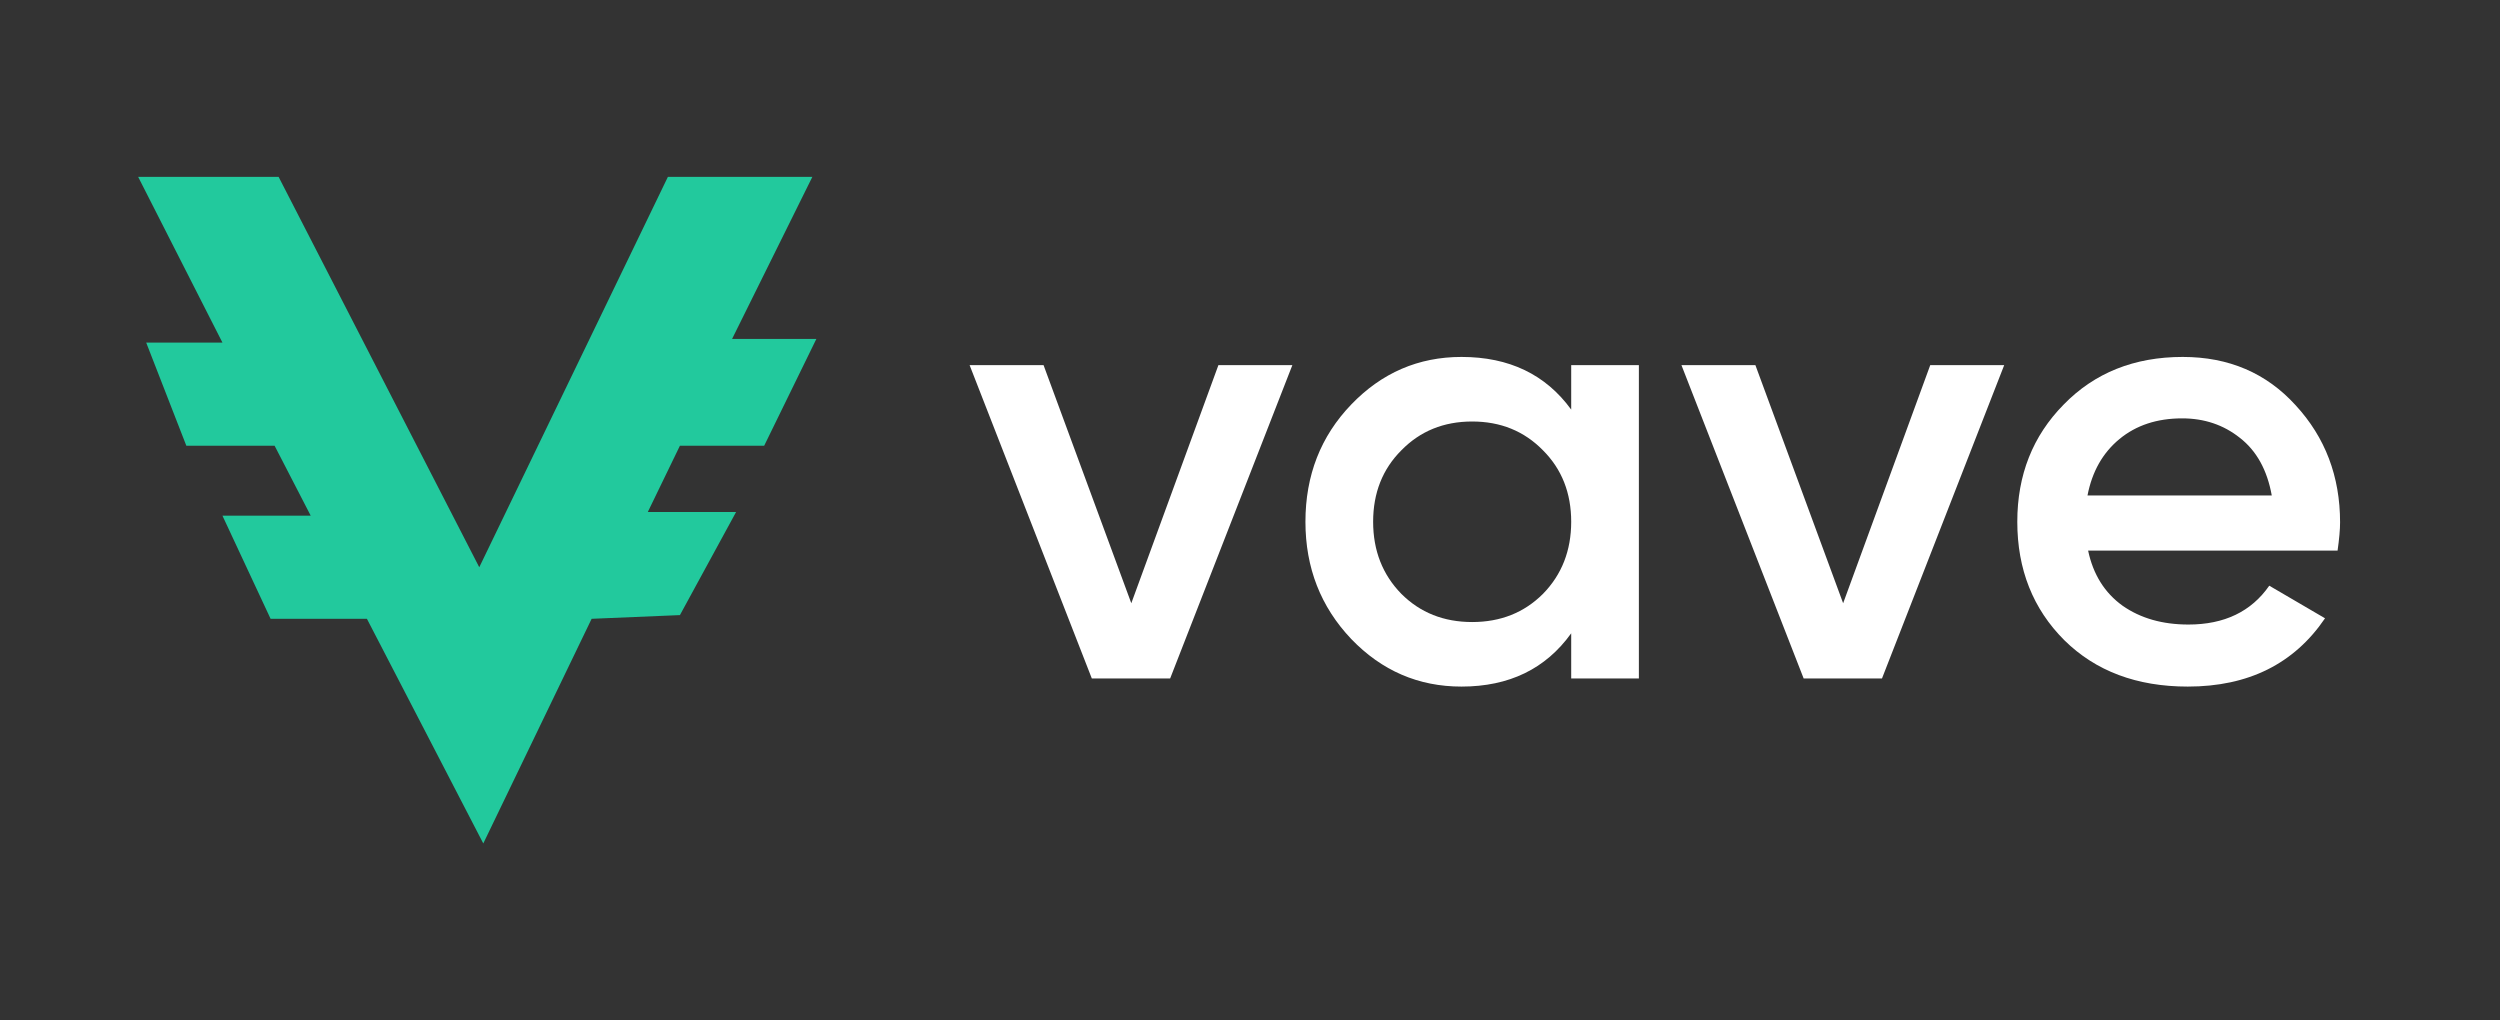 <svg width="98" height="40" viewBox="0 0 98 40" fill="none" xmlns="http://www.w3.org/2000/svg">
<rect x="0" y="0" width="98" height="40" fill="#333333" stroke="none"/>
<path fill-rule="evenodd" clip-rule="evenodd" d="M10.922 6.934H5.416L8.72 13.43H5.731L7.304 17.472H10.764L12.18 20.215H8.72L10.607 24.257H14.383L18.945 33.063L23.192 24.257L26.653 24.112L28.855 20.07H25.394L26.653 17.472H29.956L32.002 13.285H28.698L31.844 6.934H26.181L18.787 22.236L10.922 6.934Z" fill="#22C99D"/>
<path d="M47.762 14.312H50.661L45.87 26.595H42.799L38.008 14.312H40.907L44.347 23.647L47.762 14.312Z" fill="white"/>
<path d="M61.591 14.312H64.244V26.595H61.591V24.826C60.592 26.218 59.158 26.914 57.291 26.914C55.604 26.914 54.163 26.292 52.967 25.047C51.771 23.786 51.173 22.255 51.173 20.453C51.173 18.635 51.771 17.104 52.967 15.859C54.163 14.614 55.604 13.992 57.291 13.992C59.158 13.992 60.592 14.68 61.591 16.056V14.312ZM54.933 23.279C55.67 24.015 56.595 24.384 57.709 24.384C58.823 24.384 59.748 24.015 60.485 23.279C61.222 22.525 61.591 21.583 61.591 20.453C61.591 19.323 61.222 18.39 60.485 17.653C59.748 16.899 58.823 16.523 57.709 16.523C56.595 16.523 55.67 16.899 54.933 17.653C54.196 18.39 53.827 19.323 53.827 20.453C53.827 21.583 54.196 22.525 54.933 23.279Z" fill="white"/>
<path d="M75.666 14.312H78.565L73.774 26.595H70.703L65.912 14.312H68.811L72.251 23.647L75.666 14.312Z" fill="white"/>
<path d="M81.854 21.583C82.051 22.517 82.501 23.238 83.206 23.745C83.91 24.237 84.77 24.482 85.785 24.482C87.194 24.482 88.25 23.974 88.955 22.959L91.141 24.237C89.929 26.022 88.136 26.914 85.761 26.914C83.762 26.914 82.149 26.308 80.921 25.096C79.692 23.868 79.078 22.32 79.078 20.453C79.078 18.619 79.684 17.088 80.896 15.859C82.108 14.614 83.664 13.992 85.564 13.992C87.366 13.992 88.84 14.623 89.987 15.884C91.15 17.145 91.731 18.676 91.731 20.478C91.731 20.756 91.698 21.125 91.633 21.583H81.854ZM81.83 19.422H89.053C88.873 18.422 88.455 17.669 87.8 17.161C87.161 16.654 86.408 16.4 85.54 16.4C84.557 16.4 83.738 16.67 83.083 17.21C82.427 17.751 82.01 18.488 81.83 19.422Z" fill="white"/>
</svg>
